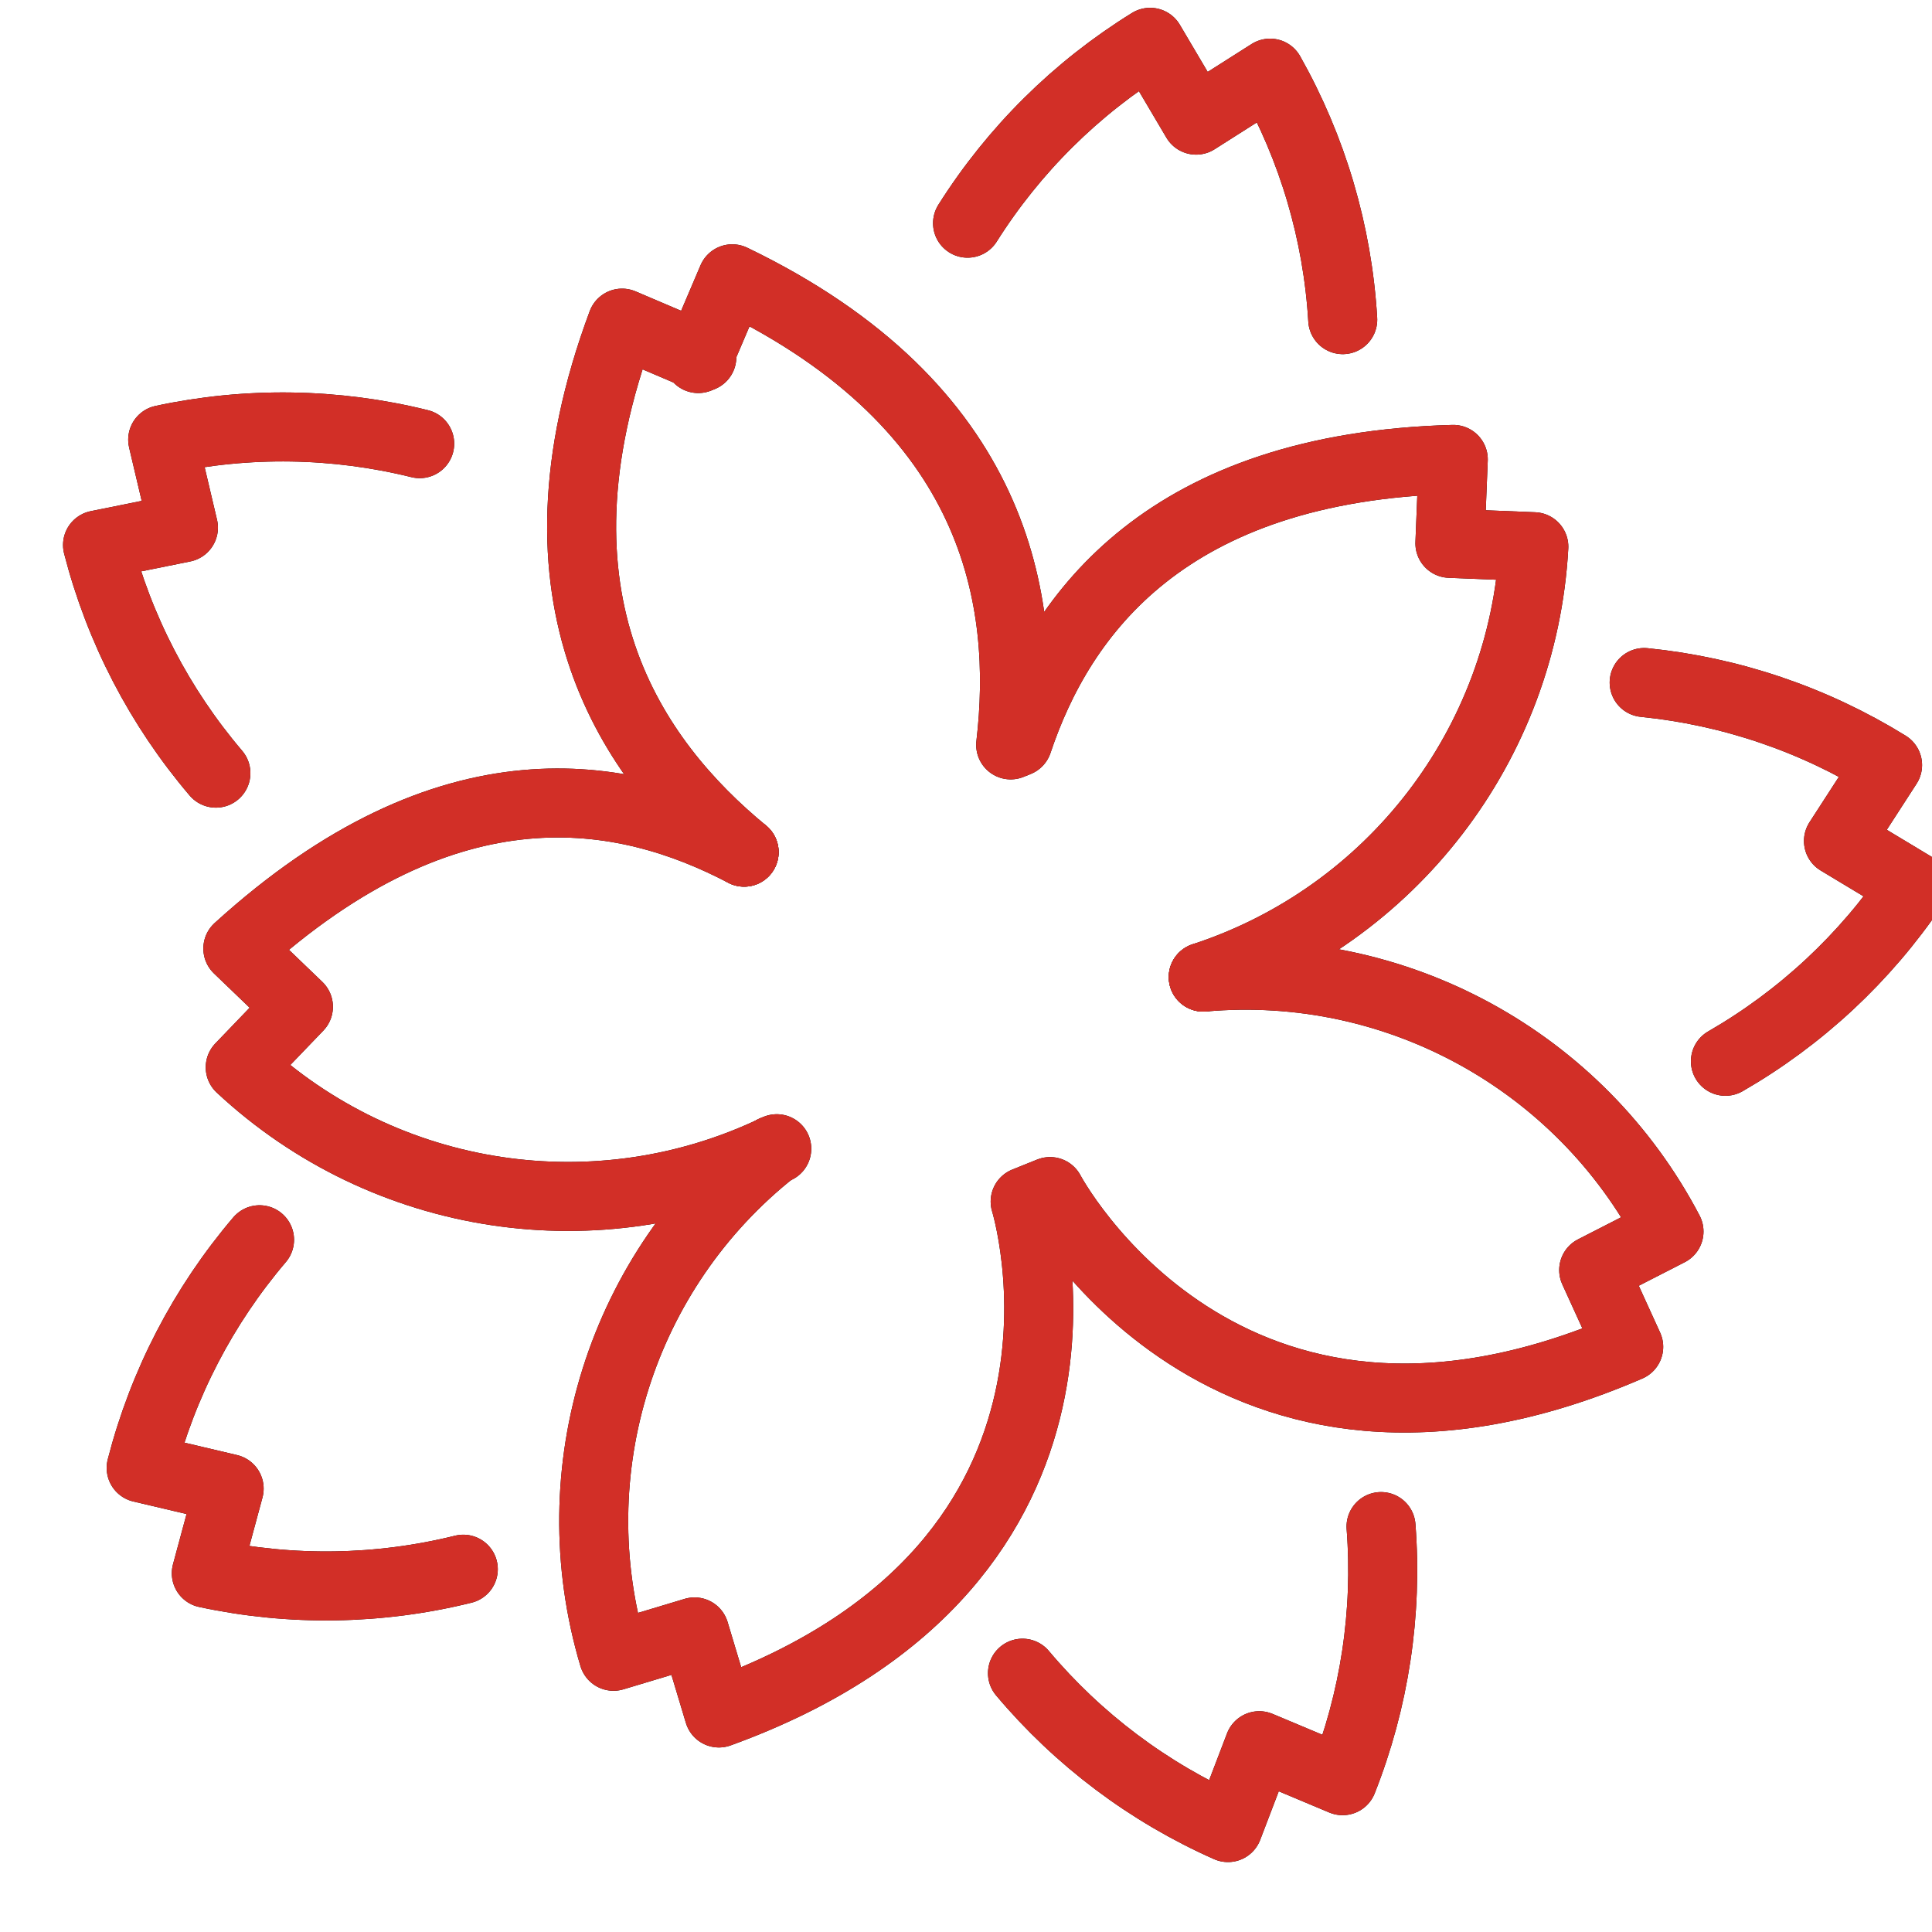 <svg viewBox="8 8 56 56" xmlns="http://www.w3.org/2000/svg">
  <defs>
    <linearGradient id="yellow-gradient" x1="0%" x2="0%" y1="0%" y2="100%">
      <stop offset="0%" style="stop-color:#FDE02F;stop-opacity:1;"/>
      <stop offset="100%" style="stop-color:#F7B209;stop-opacity:1;"/>
    </linearGradient>
  </defs>
  <g id="line">
    <path d="M46.92,17.265 c-0.149-2.511-0.87-4.955-2.106-7.145l-2.144,1.362l-1.333-2.256c-2.14,1.323-3.95,3.116-5.292,5.243" fill="none" stroke="#000000" stroke-linecap="round" stroke-linejoin="round" stroke-width="2"/>
    <path d="M14.258,30.41 c-1.632-1.915-2.805-4.176-3.431-6.613l2.49-0.503l-0.601-2.55c2.459-0.528,5.007-0.489,7.449,0.116" fill="none" stroke="#000000" stroke-linecap="round" stroke-linejoin="round" stroke-width="2"/>
    <path d="M37.637,56.498 c1.619,1.925,3.656,3.456,5.956,4.475L44.5,58.6l2.416,1.014c0.926-2.339,1.307-4.858,1.114-7.366" fill="none" stroke="#000000" stroke-linecap="round" stroke-linejoin="round" stroke-width="2"/>
    <path d="M58.012,38.762 c2.18-1.255,4.045-2.991,5.453-5.076l-2.176-1.31l1.423-2.2c-2.139-1.324-4.552-2.142-7.055-2.393" fill="none" stroke="#000000" stroke-linecap="round" stroke-linejoin="round" stroke-width="2"/>
    <path d="M21.429,53.484 c-2.442,0.605-4.989,0.645-7.449,0.117l0.662-2.452l-2.55-0.601c0.626-2.437,1.799-4.698,3.431-6.613" fill="none" stroke="#000000" stroke-linecap="round" stroke-linejoin="round" stroke-width="2"/>
    <path d="M29.569,32.7 c-3.222-2.653-6.531-7.306-3.538-15.334l2.312,0.985l0,0" fill="none" stroke="#000000" stroke-linecap="round" stroke-linejoin="round" stroke-width="2"/>
    <path d="M28.24,18.393 L28.24,18.393l0.985-2.312c7.72,3.716,8.556,9.364,8.07,13.51l0.206-0.083c1.25-3.735,4.334-7.968,12.623-8.192 l-0.098,2.433l0,0l2.433,0.098c-0.317,5.736-4.122,10.689-9.582,12.474" fill="none" stroke="#000000" stroke-linecap="round" stroke-linejoin="round" stroke-width="2"/>
    <path d="M29.569,32.7 c-3.489-1.828-8.542-2.786-14.675,2.794l1.756,1.687l0,0l-1.687,1.756c4.202,3.918,10.377,4.855,15.552,2.359" fill="none" stroke="#000000" stroke-linecap="round" stroke-linejoin="round" stroke-width="2"/>
    <path d="M30.412,41.338 c-4.401,3.481-6.235,9.293-4.629,14.67l2.349-0.706l0,0l0.706,2.349c12.115-4.396,8.877-14.823,8.877-14.823 l0.721-0.29c0,0,5.051,9.578,16.773,4.501l-1.015-2.225l0,0l2.183-1.118c-2.597-4.96-7.924-7.87-13.501-7.374" fill="none" stroke="#000000" stroke-linecap="round" stroke-linejoin="round" stroke-width="2"/>
  </g>
  <g id="color-foreground">
    <path d="M46.92,17.265 c-0.149-2.511-0.87-4.955-2.106-7.145l-2.144,1.362l-1.333-2.256c-2.14,1.323-3.95,3.116-5.292,5.243" fill="none" stroke="#D22F27" stroke-linecap="round" stroke-linejoin="round" stroke-width="2"/>
    <path d="M14.258,30.41 c-1.632-1.915-2.805-4.176-3.431-6.613l2.49-0.503l-0.601-2.55c2.459-0.528,5.007-0.489,7.449,0.116" fill="none" stroke="#D22F27" stroke-linecap="round" stroke-linejoin="round" stroke-width="2"/>
    <path d="M37.637,56.498 c1.619,1.925,3.656,3.456,5.956,4.475L44.5,58.6l2.416,1.014c0.926-2.339,1.307-4.858,1.114-7.366" fill="none" stroke="#D22F27" stroke-linecap="round" stroke-linejoin="round" stroke-width="2"/>
    <path d="M58.012,38.762 c2.18-1.255,4.045-2.991,5.453-5.076l-2.176-1.31l1.423-2.2c-2.139-1.324-4.552-2.142-7.055-2.393" fill="none" stroke="#D22F27" stroke-linecap="round" stroke-linejoin="round" stroke-width="2"/>
    <path d="M21.429,53.484 c-2.442,0.605-4.989,0.645-7.449,0.117l0.662-2.452l-2.55-0.601c0.626-2.437,1.799-4.698,3.431-6.613" fill="none" stroke="#D22F27" stroke-linecap="round" stroke-linejoin="round" stroke-width="2"/>
    <path d="M29.569,32.7 c-3.222-2.653-6.531-7.306-3.538-15.334l2.312,0.985l0,0" fill="none" stroke="#D22F27" stroke-linecap="round" stroke-linejoin="round" stroke-width="2"/>
    <path d="M28.24,18.393 L28.24,18.393l0.985-2.312c7.72,3.716,8.556,9.364,8.07,13.51l0.206-0.083c1.25-3.735,4.334-7.968,12.623-8.192 l-0.098,2.433l0,0l2.433,0.098c-0.317,5.736-4.122,10.689-9.582,12.474" fill="none" stroke="#D22F27" stroke-linecap="round" stroke-linejoin="round" stroke-width="2"/>
    <path d="M29.569,32.7 c-3.489-1.828-8.542-2.786-14.675,2.794l1.756,1.687l0,0l-1.687,1.756c4.202,3.918,10.377,4.855,15.552,2.359" fill="none" stroke="#D22F27" stroke-linecap="round" stroke-linejoin="round" stroke-width="2"/>
    <path d="M30.412,41.338 c-4.401,3.481-6.235,9.293-4.629,14.67l2.349-0.706l0,0l0.706,2.349c12.115-4.396,8.877-14.823,8.877-14.823 l0.721-0.29c0,0,5.051,9.578,16.773,4.501l-1.015-2.225l0,0l2.183-1.118c-2.597-4.96-7.924-7.87-13.501-7.374" fill="none" stroke="#D22F27" stroke-linecap="round" stroke-linejoin="round" stroke-width="2"/>
  </g>
</svg>